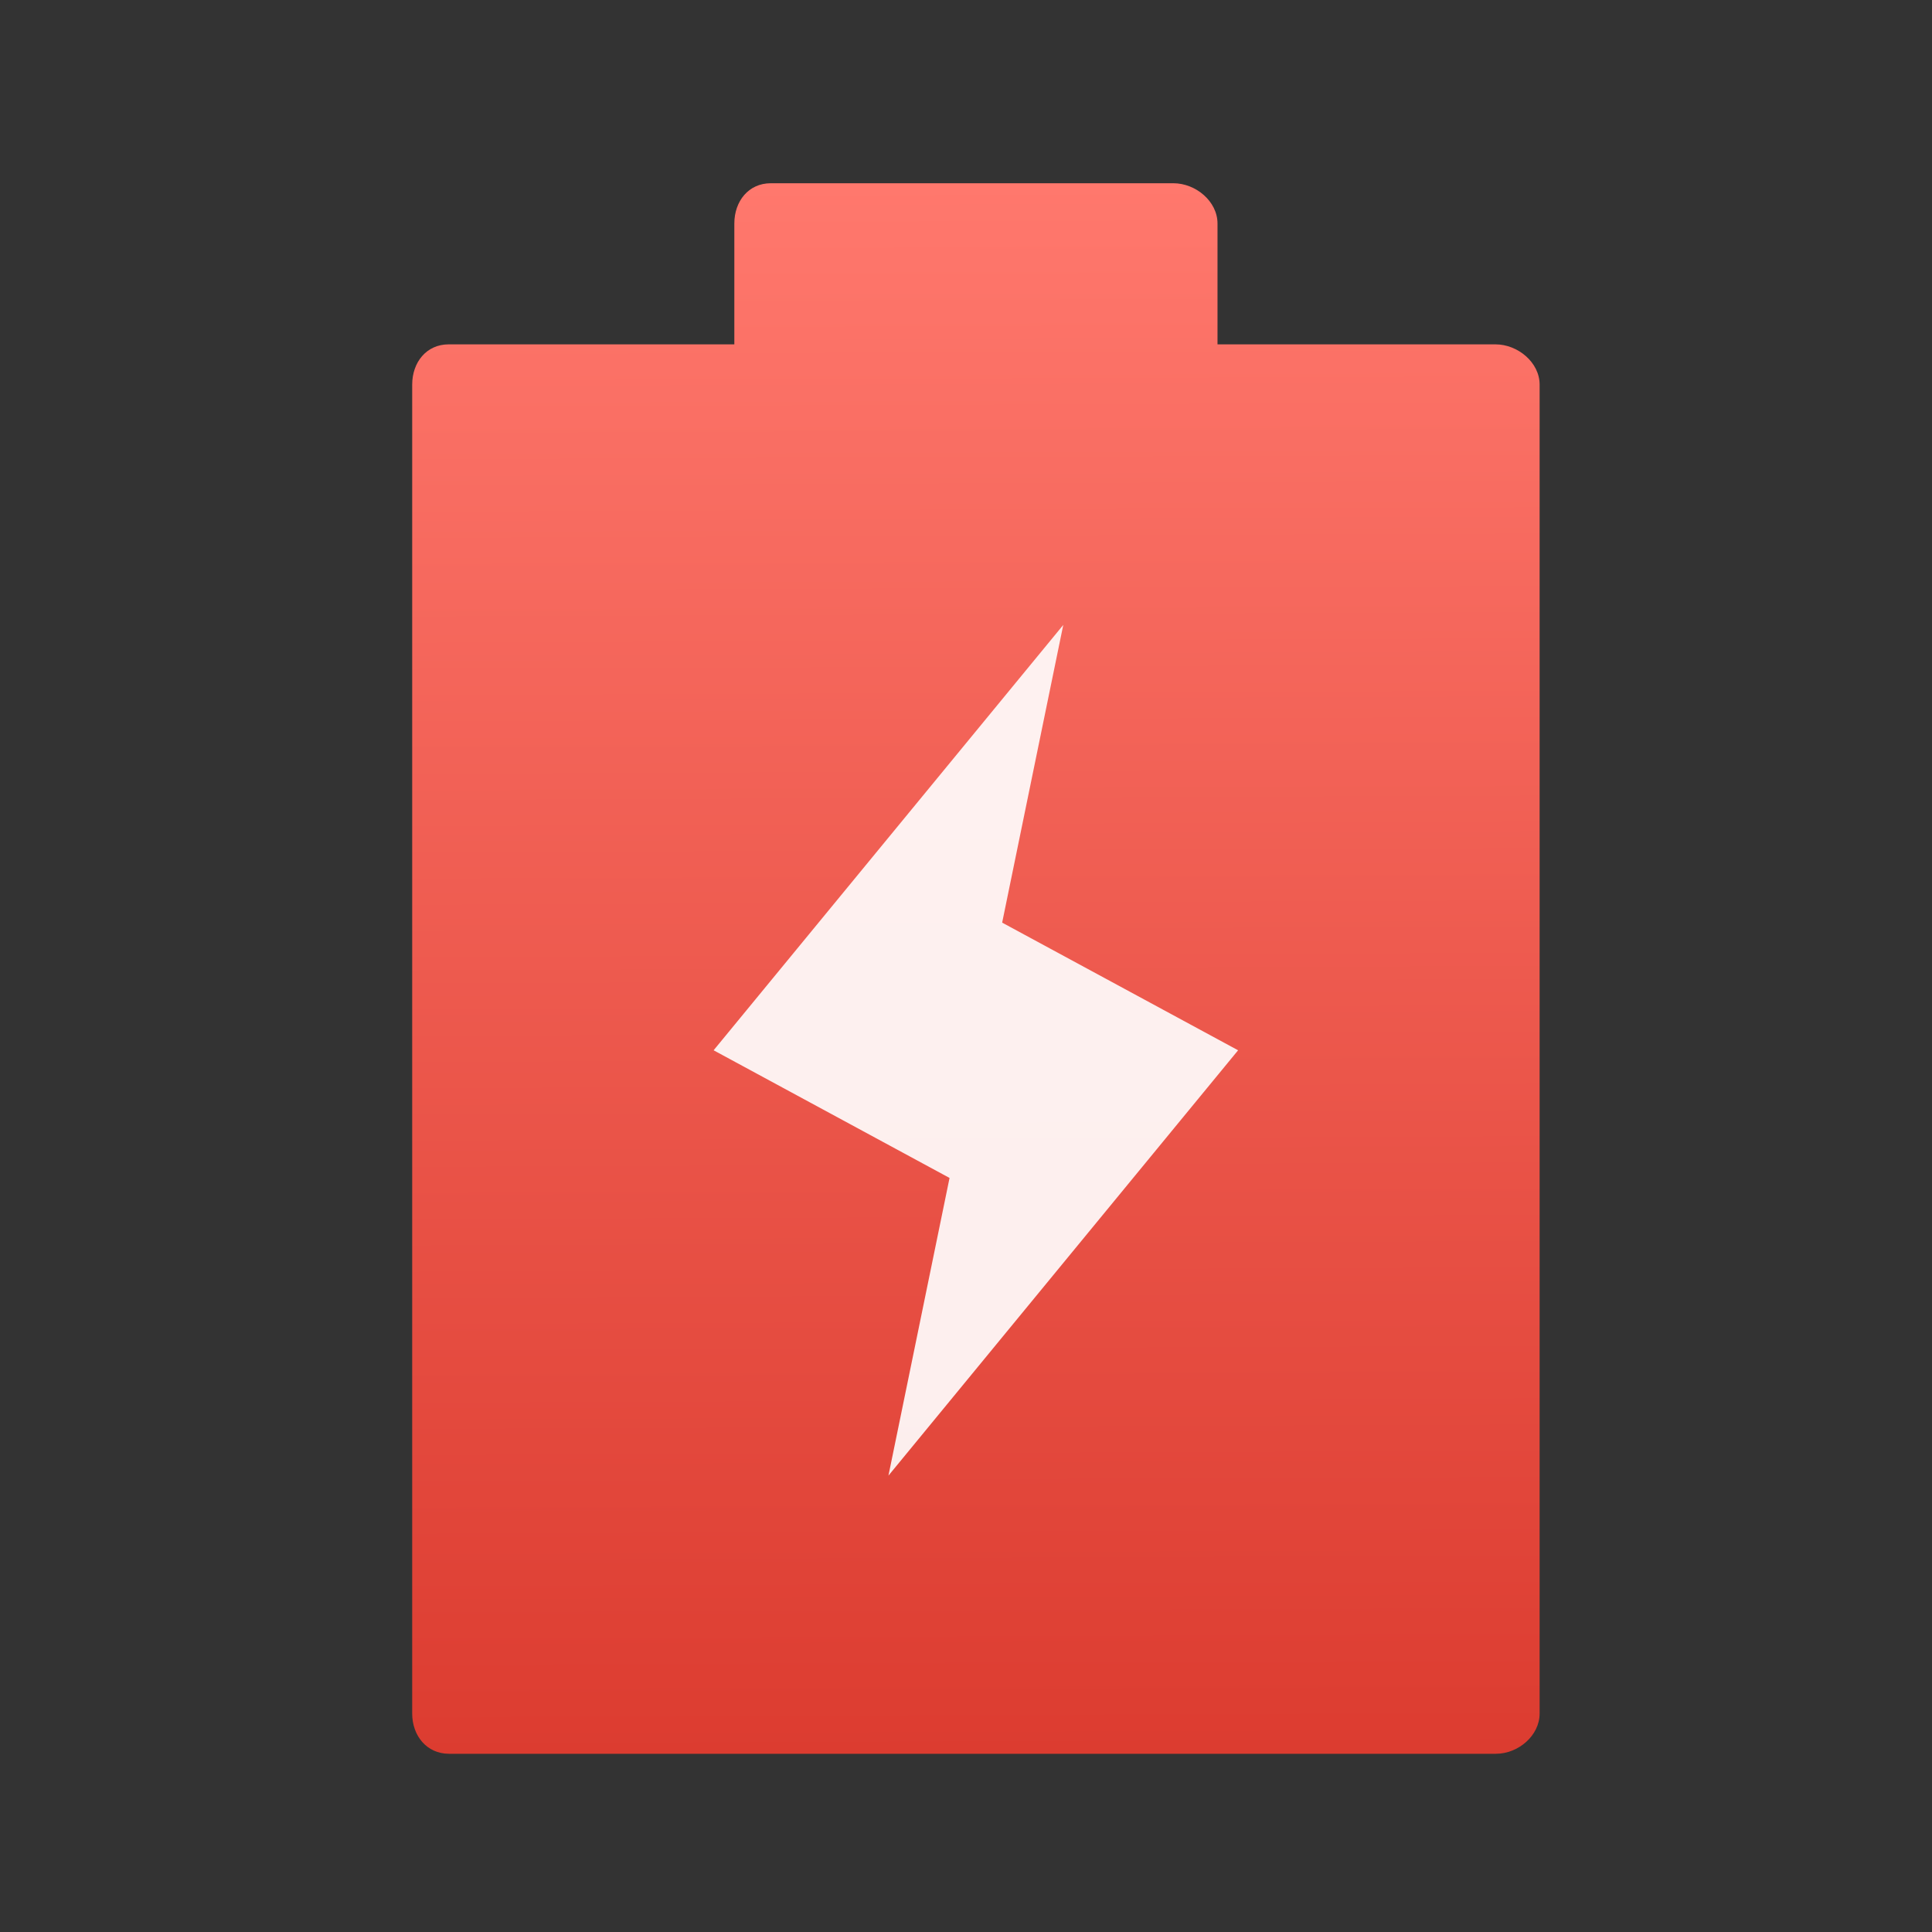 <svg xmlns="http://www.w3.org/2000/svg" viewBox="0 0 64 64"><rect x="0" y="0" width="64" height="64" fill="#333333" stroke="none"/><defs><linearGradient id="0" x1="763.57" y1="223.34" x2="763.35" y2="167.27" gradientUnits="userSpaceOnUse"><stop stop-color="#dc3c30"/><stop offset="1" stop-color="#ff786d"/></linearGradient></defs><g transform="matrix(.929 0 0 .929-676.94-149.37)"><path d="m756.16 167.32c-.794 0-1.299.643-1.299 1.436v4.309h-10.188c-.794 0-1.299.643-1.299 1.436v38.769 8.616c0 .793.52 1.436 1.313 1.436h37.33c.793 0 1.559-.643 1.559-1.436v-8.616-38.769c0-.793-.78-1.436-1.572-1.436h-9.914v-4.309c0-.793-.78-1.436-1.572-1.436h-14.36" fill="url(#0)"/><path d="m766.59 183.07l-12.468 15.167 8.413 4.552-2.179 10.615 12.468-15.167-8.413-4.552z" fill="#fff" fill-opacity=".907"/></g></svg>